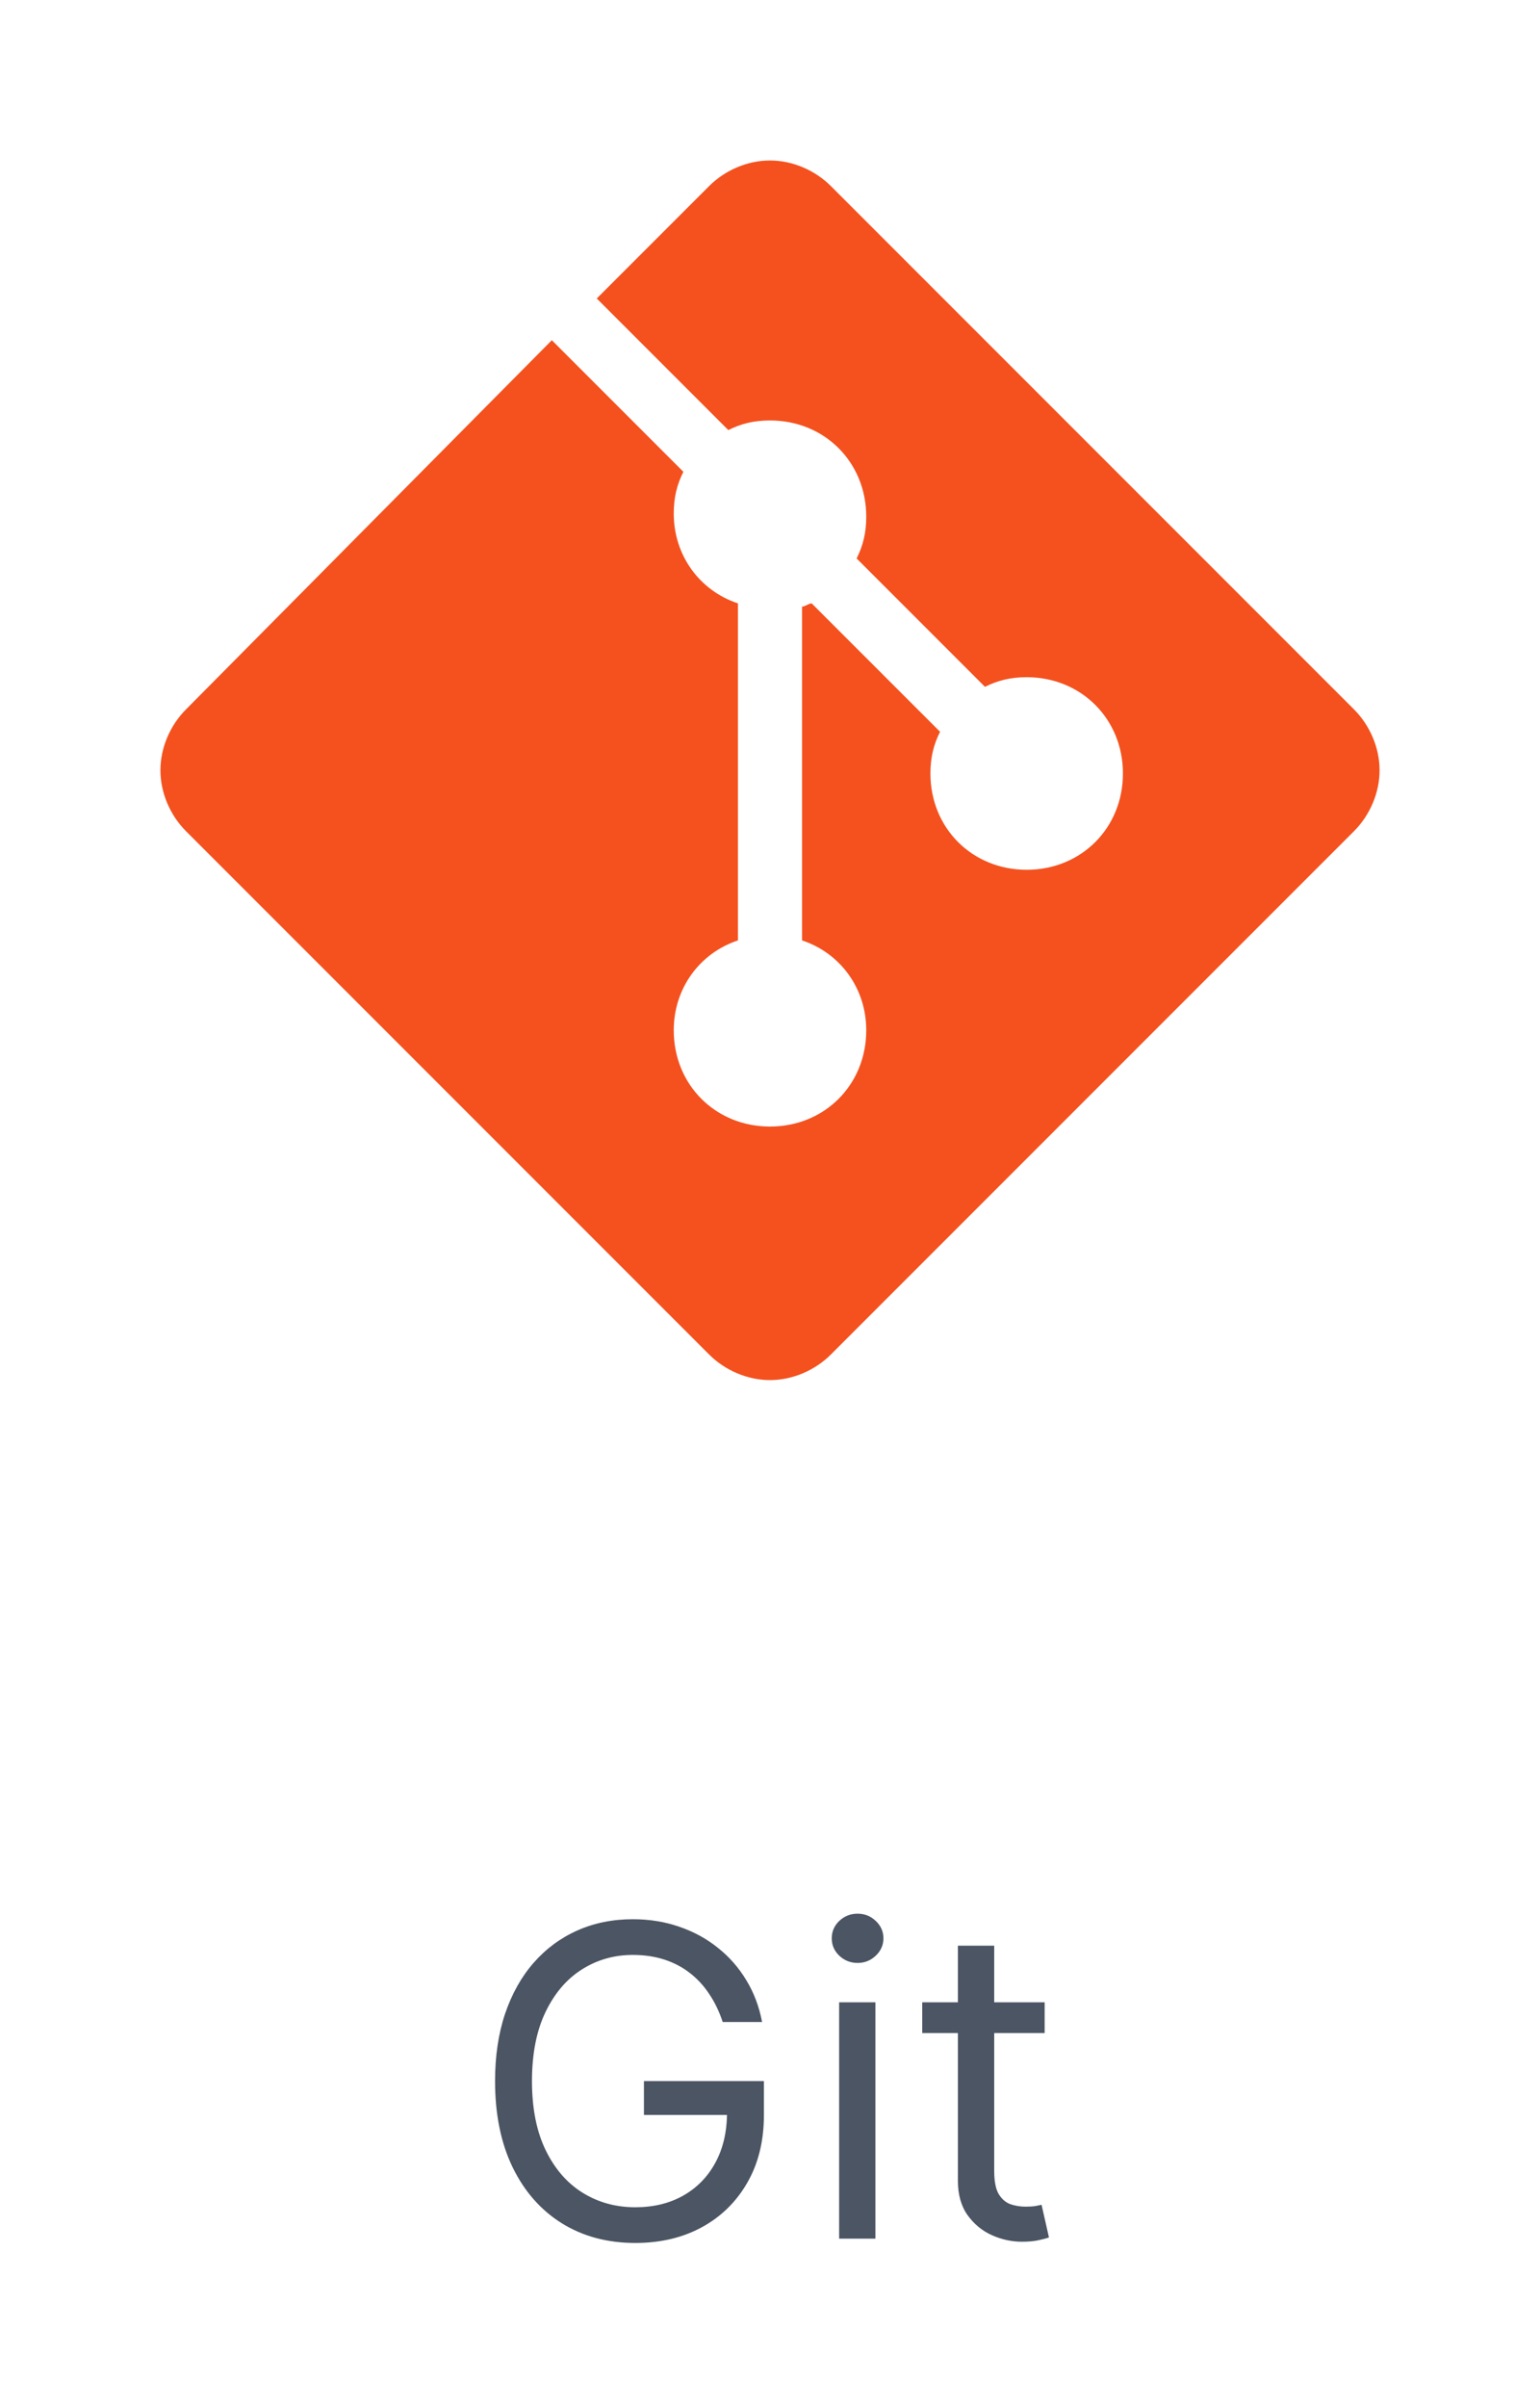 <svg width="64" height="100" viewBox="0 0 64 100" fill="none" xmlns="http://www.w3.org/2000/svg">
<g clip-path="url(#clip0_316_353)">
<path d="M56.267 29.467L34.533 7.733C33.867 7.067 32.933 6.667 32 6.667C31.067 6.667 30.133 7.067 29.467 7.733L24.8 12.4L30.267 17.867C30.8 17.6 31.333 17.467 32 17.467C34.267 17.467 36 19.2 36 21.467C36 22.133 35.867 22.667 35.6 23.2L40.933 28.533C41.467 28.267 42 28.133 42.667 28.133C44.933 28.133 46.667 29.867 46.667 32.133C46.667 34.4 44.933 36.133 42.667 36.133C40.4 36.133 38.667 34.4 38.667 32.133C38.667 31.467 38.8 30.933 39.067 30.4L33.733 25.067C33.6 25.067 33.467 25.2 33.333 25.2V39.067C34.933 39.6 36 41.067 36 42.8C36 45.067 34.267 46.8 32 46.8C29.733 46.8 28 45.067 28 42.8C28 41.067 29.067 39.6 30.667 39.067V25.067C29.067 24.533 28 23.067 28 21.333C28 20.667 28.133 20.133 28.4 19.6L22.933 14.133L7.733 29.467C7.067 30.133 6.667 31.067 6.667 32C6.667 32.933 7.067 33.867 7.733 34.533L29.467 56.267C30.133 56.933 31.067 57.333 32 57.333C32.933 57.333 33.867 56.933 34.533 56.267L56.267 34.533C56.933 33.867 57.333 32.933 57.333 32C57.333 31.067 56.933 30.133 56.267 29.467Z" fill="#F4511E"/>
<path d="M30.034 84C29.893 83.57 29.708 83.184 29.478 82.843C29.252 82.498 28.982 82.204 28.666 81.961C28.355 81.718 28.001 81.533 27.605 81.405C27.209 81.277 26.774 81.213 26.301 81.213C25.526 81.213 24.82 81.413 24.185 81.814C23.55 82.215 23.046 82.805 22.671 83.585C22.296 84.364 22.108 85.321 22.108 86.454C22.108 87.588 22.298 88.545 22.677 89.325C23.056 90.104 23.57 90.695 24.217 91.095C24.865 91.496 25.594 91.696 26.403 91.696C27.153 91.696 27.814 91.536 28.385 91.217C28.96 90.893 29.408 90.437 29.727 89.849C30.051 89.256 30.213 88.56 30.213 87.758L30.699 87.861H26.761V86.454H31.747V87.861C31.747 88.939 31.517 89.876 31.057 90.673C30.601 91.47 29.97 92.088 29.165 92.527C28.364 92.962 27.443 93.179 26.403 93.179C25.244 93.179 24.226 92.906 23.348 92.361C22.474 91.815 21.793 91.04 21.303 90.034C20.817 89.028 20.574 87.835 20.574 86.454C20.574 85.419 20.712 84.488 20.989 83.661C21.271 82.83 21.667 82.123 22.178 81.539C22.69 80.955 23.295 80.508 23.994 80.197C24.692 79.886 25.462 79.73 26.301 79.73C26.991 79.73 27.635 79.835 28.232 80.043C28.832 80.248 29.367 80.54 29.836 80.919C30.309 81.294 30.703 81.744 31.018 82.268C31.334 82.788 31.551 83.365 31.671 84H30.034ZM34.873 93V83.182H36.381V93H34.873ZM35.64 81.546C35.346 81.546 35.092 81.445 34.879 81.245C34.67 81.045 34.566 80.804 34.566 80.523C34.566 80.242 34.67 80.001 34.879 79.8C35.092 79.6 35.346 79.5 35.64 79.5C35.934 79.5 36.185 79.6 36.394 79.8C36.607 80.001 36.714 80.242 36.714 80.523C36.714 80.804 36.607 81.045 36.394 81.245C36.185 81.445 35.934 81.546 35.64 81.546ZM43.414 83.182V84.46H38.326V83.182H43.414ZM39.809 80.829H41.318V90.188C41.318 90.614 41.379 90.933 41.503 91.146C41.631 91.355 41.793 91.496 41.989 91.568C42.189 91.636 42.4 91.671 42.622 91.671C42.788 91.671 42.924 91.662 43.031 91.645C43.137 91.624 43.222 91.606 43.286 91.594L43.593 92.949C43.491 92.987 43.348 93.026 43.165 93.064C42.982 93.106 42.749 93.128 42.468 93.128C42.042 93.128 41.624 93.036 41.215 92.853C40.81 92.67 40.474 92.391 40.205 92.016C39.941 91.641 39.809 91.168 39.809 90.597V80.829Z" fill="#4B5563"/>
</g>
<defs>
<clipPath id="clip0_316_353">
<rect width="64" height="100" fill="white"/>
</clipPath>
</defs>
</svg>

